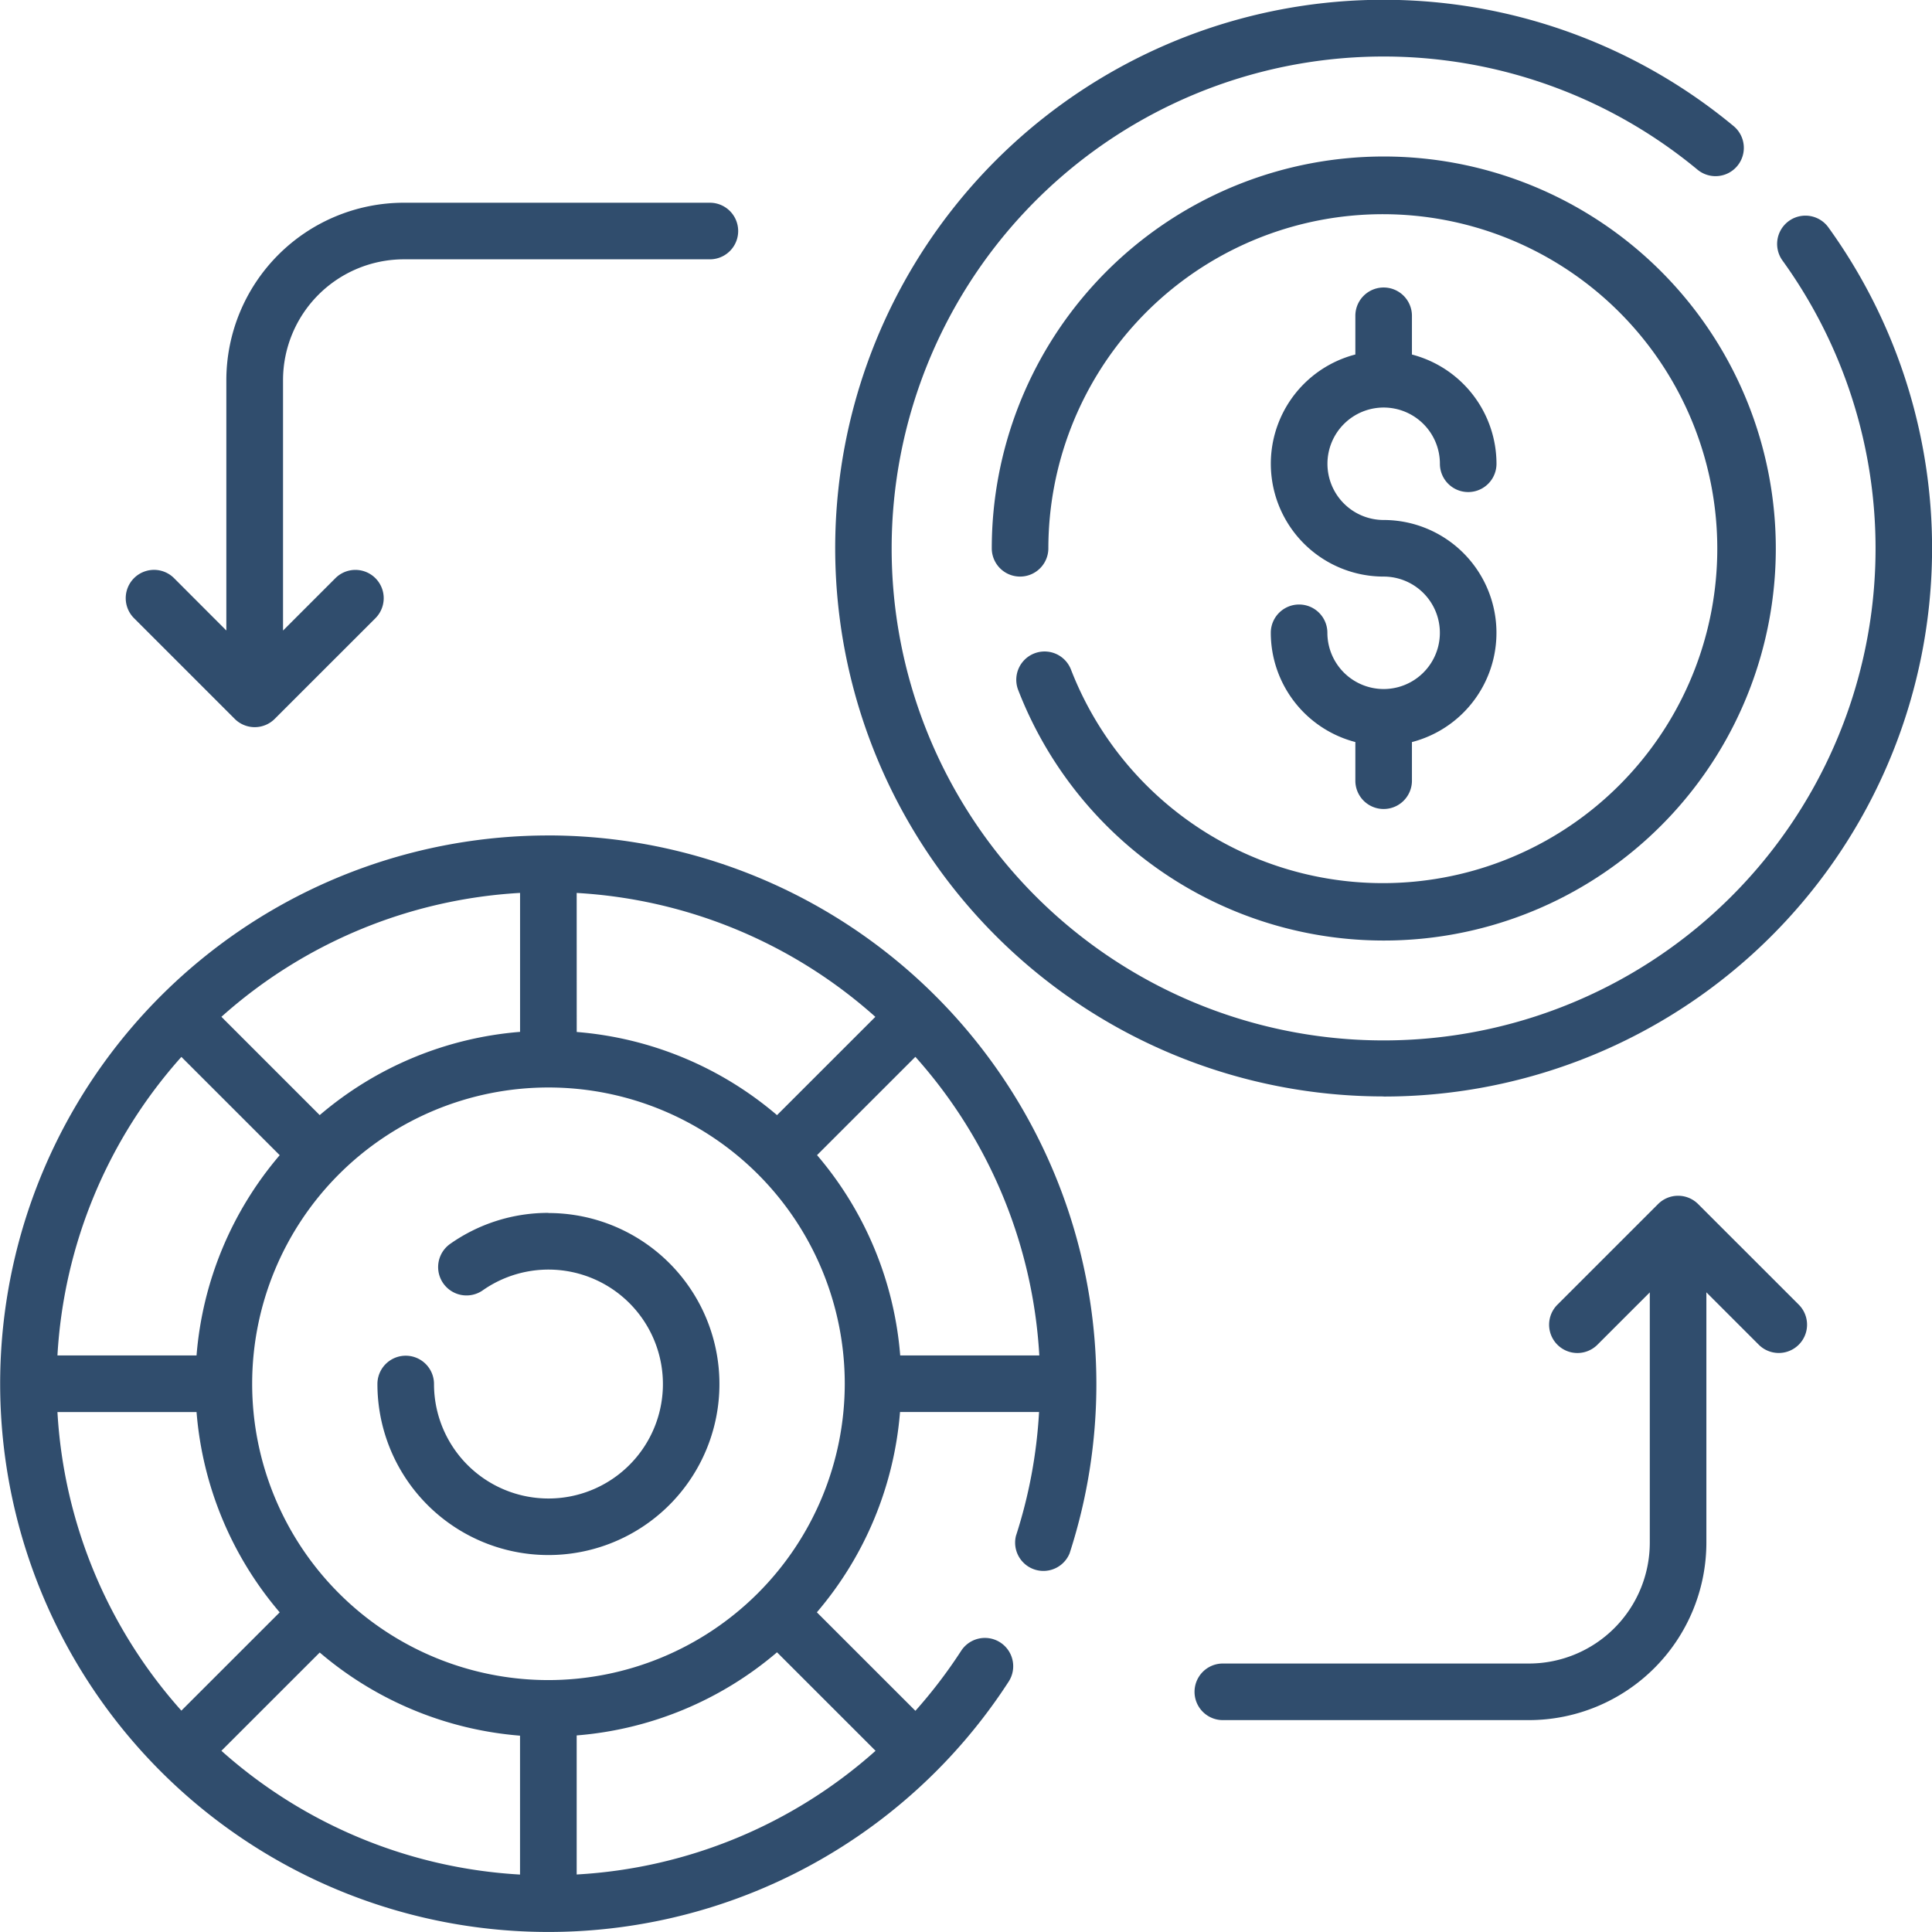 <svg xmlns="http://www.w3.org/2000/svg" width="54.015" height="54.015" viewBox="0 0 54.015 54.015"><g transform="translate(-2936.731 -1259.731)"><path d="M15.331,221.409A15.328,15.328,0,1,0,28.2,245.066a.791.791,0,0,0-1.328-.861,13.92,13.92,0,0,1-1.279,1.677l-2.755-2.754a9.822,9.822,0,0,0,2.325-5.6h3.887a13.694,13.694,0,0,1-.646,3.463.791.791,0,0,0,1.5.489,15.339,15.339,0,0,0-14.583-20.072Zm7.512,8.937,2.749-2.748a13.689,13.689,0,0,1,3.465,8.348H25.168A9.823,9.823,0,0,0,22.843,230.346Zm-1.119,13.9L24.479,247a13.69,13.69,0,0,1-8.356,3.458v-3.888A9.826,9.826,0,0,0,21.723,244.247ZM14.54,250.46A13.694,13.694,0,0,1,6.19,247l2.749-2.748a9.827,9.827,0,0,0,5.6,2.325v3.888Zm-9.469-4.583a13.689,13.689,0,0,1-3.465-8.348H5.495a9.823,9.823,0,0,0,2.325,5.6Zm.424-9.93H1.606A13.689,13.689,0,0,1,5.071,227.6l2.749,2.748A9.822,9.822,0,0,0,5.495,235.946Zm3.444-6.719L6.19,226.479a13.694,13.694,0,0,1,8.35-3.464V226.9A9.827,9.827,0,0,0,8.939,229.227Zm7.184-6.212a13.694,13.694,0,0,1,8.35,3.464l-2.749,2.748a9.827,9.827,0,0,0-5.6-2.325Zm-.791,22.007a8.284,8.284,0,1,1,8.286-8.284,8.294,8.294,0,0,1-8.286,8.284Z" transform="translate(2936.731 1061.68)" fill="#304d6d"/><path d="M265.044,55.81a.791.791,0,0,0-1.475.573,10.96,10.96,0,1,0-.739-3.963.791.791,0,1,0,1.582,0,9.351,9.351,0,1,1,.632,3.39Z" transform="translate(2701.629 1222.64)" fill="#304d6d"/><path d="M236.687,30.657a15.329,15.329,0,0,0,12.434-24.3.791.791,0,0,0-1.283.927,13.754,13.754,0,1,1-2.377-2.541.791.791,0,0,0,1.01-1.218,15.33,15.33,0,1,0-9.784,27.129Z" transform="translate(2738.728 1259.731)" fill="#304d6d"/><path d="M330.643,317.124a.791.791,0,0,0-1.119,0l-2.815,2.814a.791.791,0,0,0,1.119,1.119l1.464-1.464v7a3.381,3.381,0,0,1-3.378,3.377h-8.559a.791.791,0,1,0,0,1.582h8.559a4.966,4.966,0,0,0,4.96-4.96v-7l1.464,1.464a.791.791,0,1,0,1.119-1.119Z" transform="translate(2653.564 976.27)" fill="#304d6d"/><path d="M36.374,68.154a.791.791,0,0,0,1.119,0l2.815-2.814a.791.791,0,1,0-1.119-1.119l-1.464,1.464v-7A3.381,3.381,0,0,1,41.1,55.306h8.559a.791.791,0,1,0,0-1.582H41.1a4.966,4.966,0,0,0-4.96,4.96v7L34.678,64.22a.791.791,0,1,0-1.119,1.119Z" transform="translate(2906.919 1211.675)" fill="#304d6d"/><path d="M339.927,87.417a1.574,1.574,0,0,1-1.573-1.572.791.791,0,1,0-1.582,0,3.16,3.16,0,0,0,2.364,3.054V89.98a.791.791,0,1,0,1.582,0V88.9a3.155,3.155,0,0,0-.791-6.209,1.572,1.572,0,1,1,1.573-1.572.791.791,0,1,0,1.582,0,3.16,3.16,0,0,0-2.364-3.054V76.982a.791.791,0,1,0-1.582,0v1.082a3.155,3.155,0,0,0,.791,6.209,1.572,1.572,0,1,1,0,3.144Z" transform="translate(2635.488 1191.578)" fill="#304d6d"/><path d="M104.788,321.4a4.752,4.752,0,0,0-2.744.865.791.791,0,1,0,.909,1.3,3.2,3.2,0,1,1-1.363,2.619.791.791,0,1,0-1.582,0,4.781,4.781,0,1,0,4.781-4.78Z" transform="translate(2847.275 972.241)" fill="#304d6d"/></g></svg>